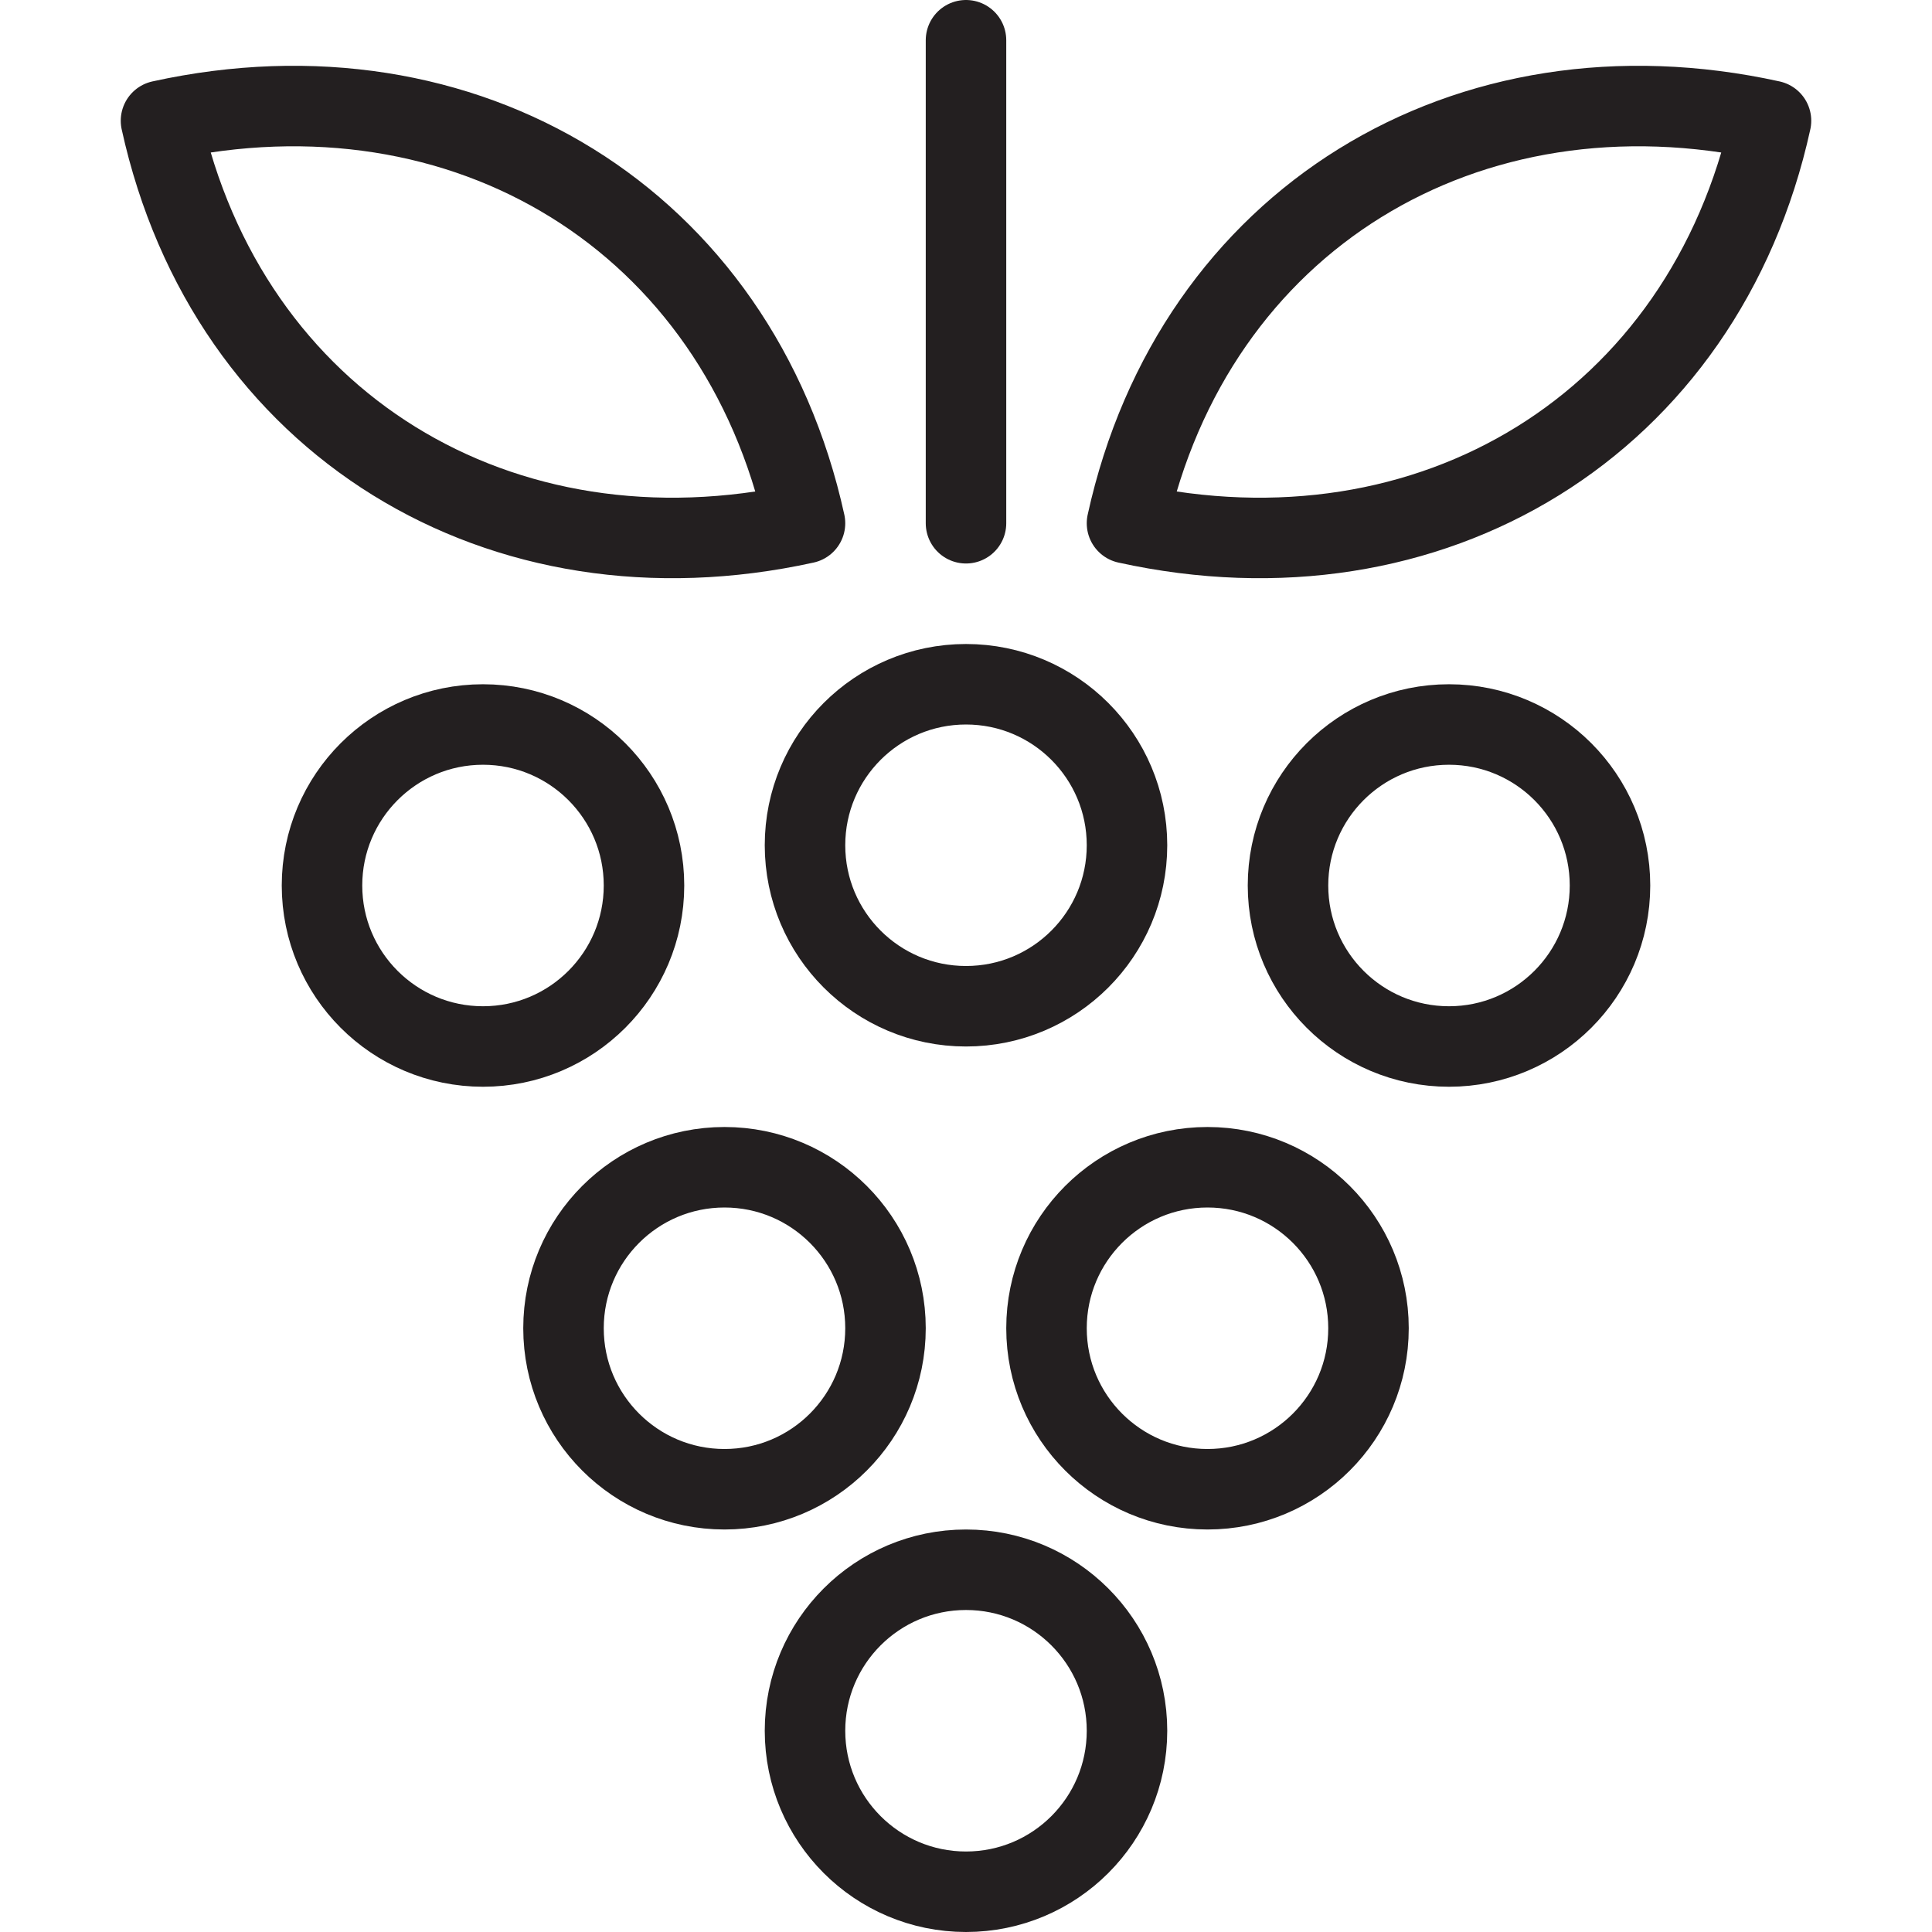 <svg version="1.1" viewBox="0 0 48 48" xmlns="http://www.w3.org/2000/svg" xmlns:xlink="http://www.w3.org/1999/xlink" overflow="hidden"><defs></defs><g id="icons"><circle cx="24" cy="43" r="4" stroke="#231F20" stroke-width="2" stroke-linecap="round" stroke-linejoin="round" fill="none"/><circle cx="24" cy="21" r="4" stroke="#231F20" stroke-width="2" stroke-linecap="round" stroke-linejoin="round" fill="none"/><circle cx="12" cy="22" r="4" stroke="#231F20" stroke-width="2" stroke-linecap="round" stroke-linejoin="round" fill="none"/><circle cx="36" cy="22" r="4" stroke="#231F20" stroke-width="2" stroke-linecap="round" stroke-linejoin="round" fill="none"/><circle cx="30" cy="33" r="4" stroke="#231F20" stroke-width="2" stroke-linecap="round" stroke-linejoin="round" fill="none"/><circle cx="18" cy="33" r="4" stroke="#231F20" stroke-width="2" stroke-linecap="round" stroke-linejoin="round" fill="none"/><line x1="24" y1="13" x2="24" y2="1" stroke="#231F20" stroke-width="2" stroke-linecap="round" stroke-linejoin="round" fill="none"/><path d=" M 28 13 C 35.55 14.66 42.34 10.55 44 3 C 36.45 1.34 29.66 5.45 28 13 Z" stroke="#231F20" stroke-width="2" stroke-linejoin="round" fill="none"/><path d=" M 20 13 C 12.45 14.66 5.66 10.55 4 3 C 11.55 1.34 18.34 5.45 20 13 Z" stroke="#231F20" stroke-width="2" stroke-linejoin="round" fill="none"/></g></svg>